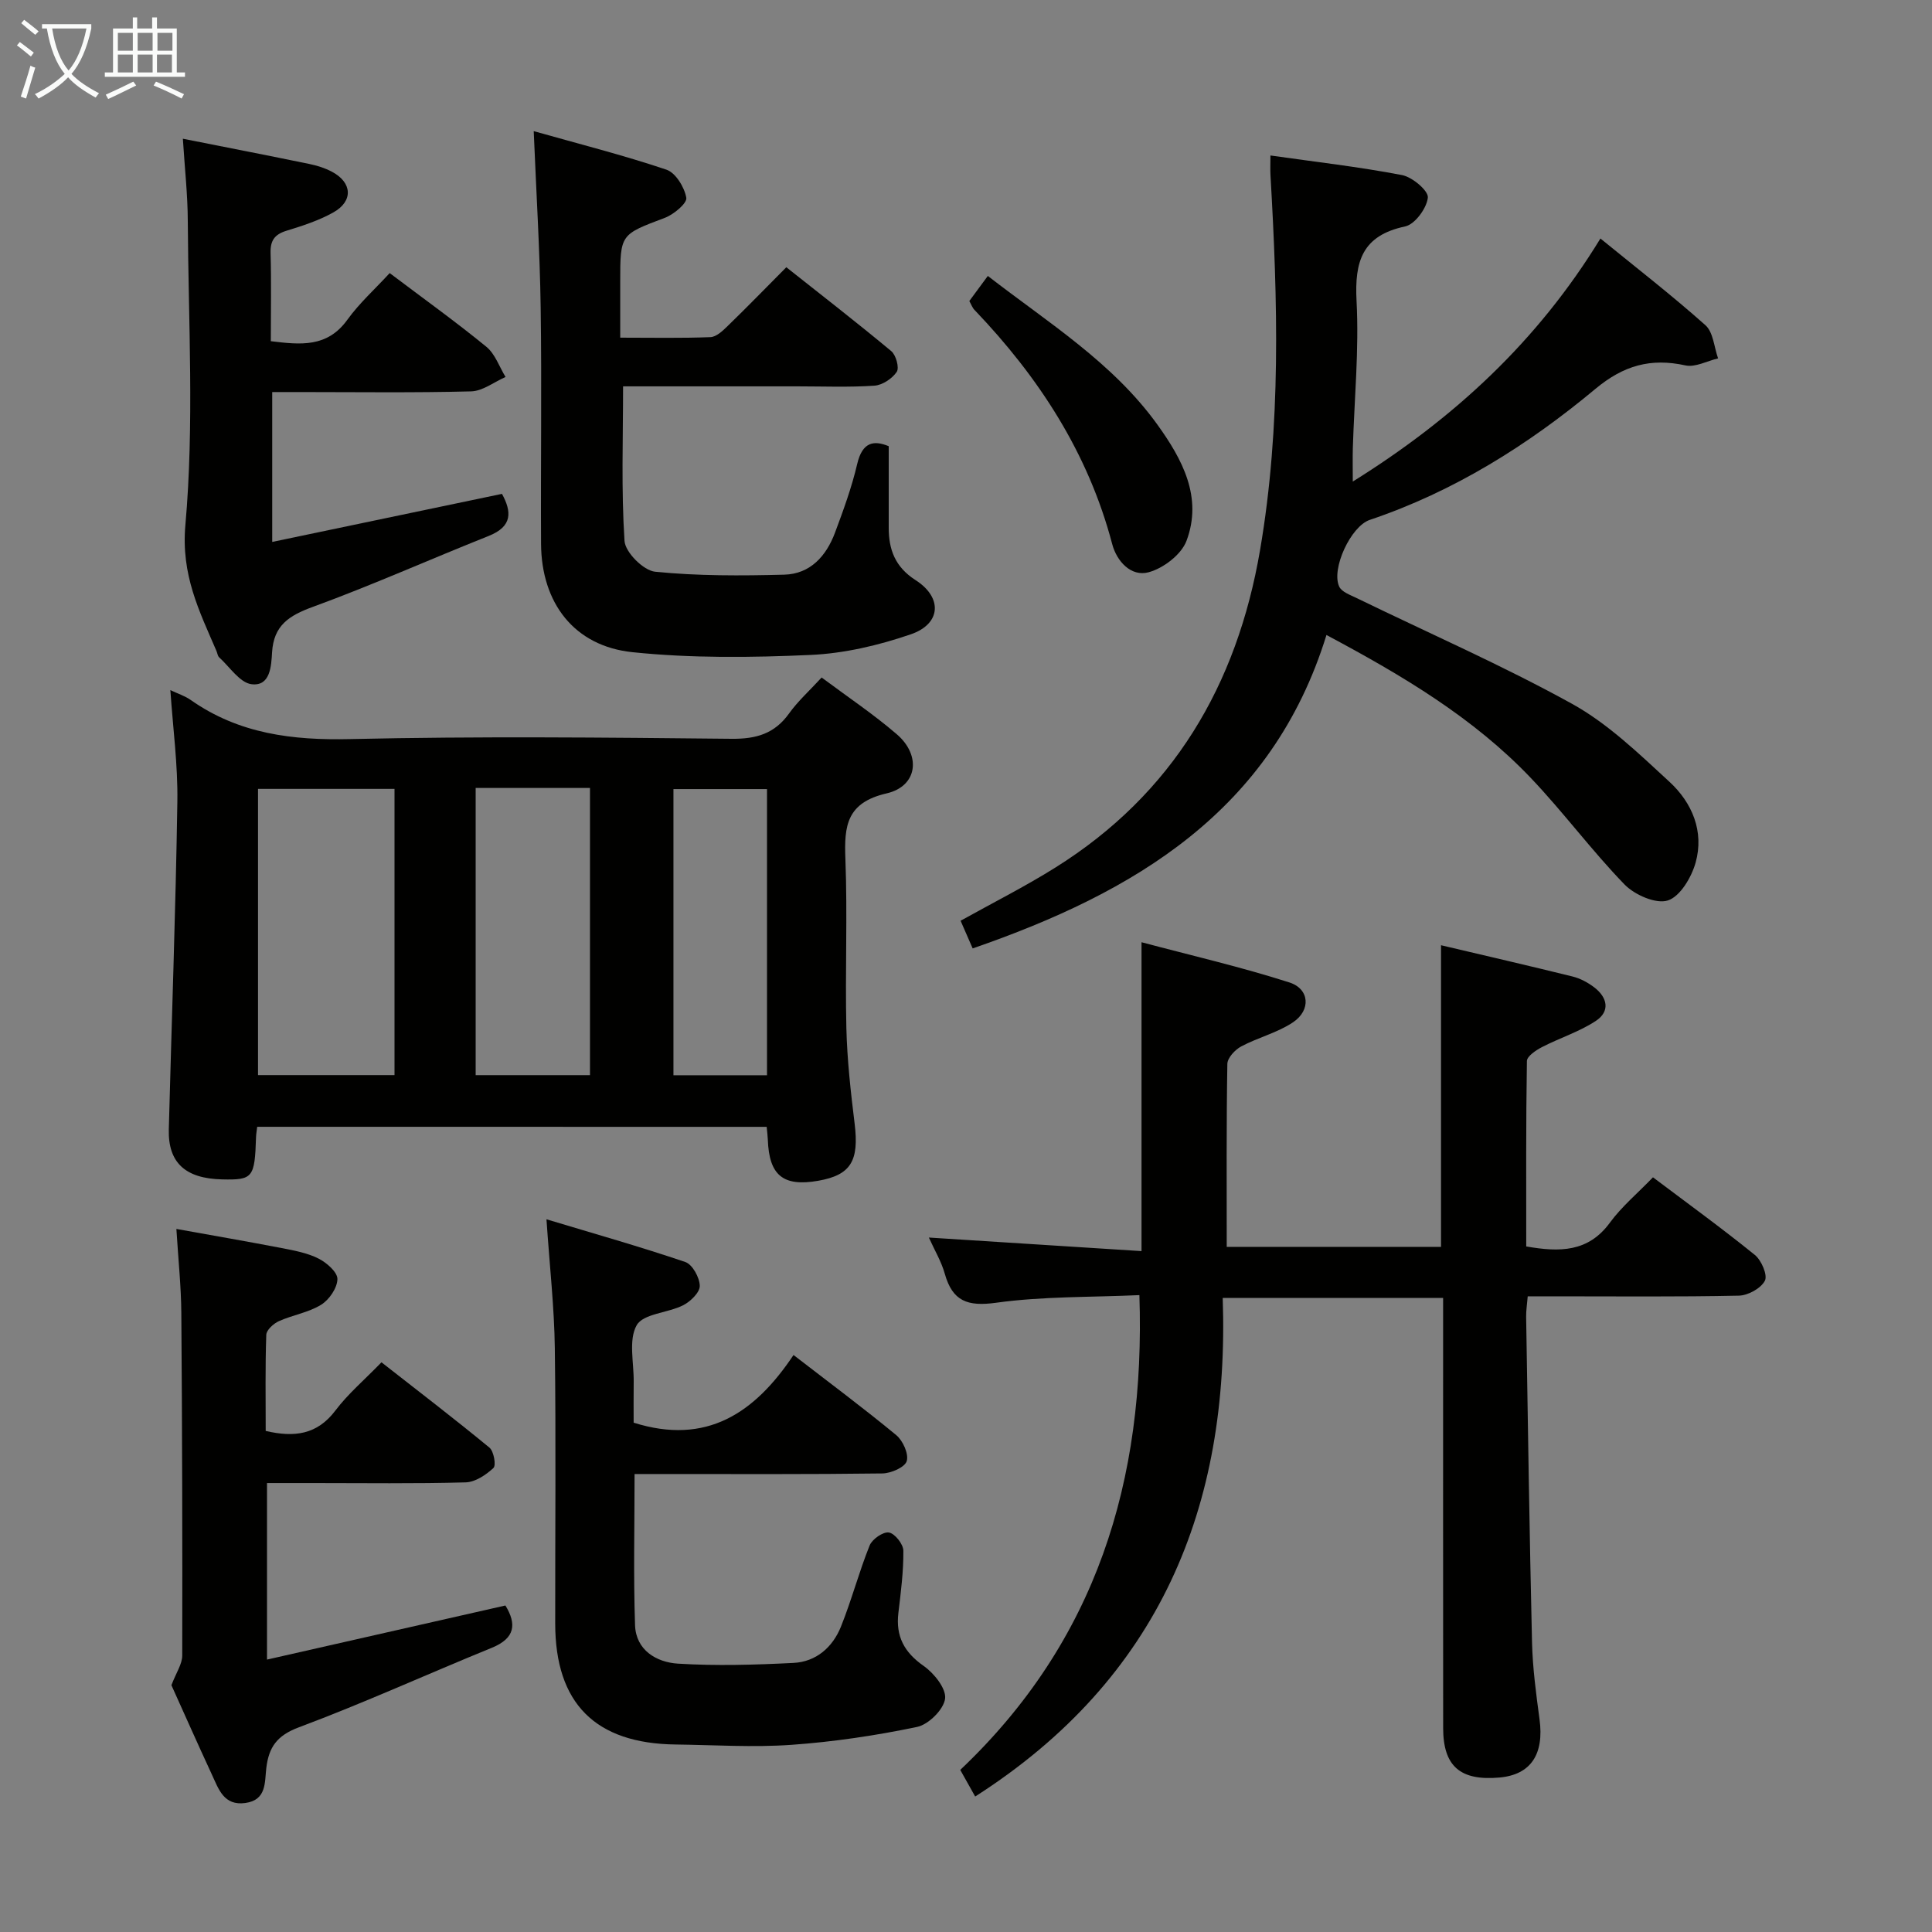 <svg enable-background="new 0 0 400 400" viewBox="0 0 400 400" xmlns="http://www.w3.org/2000/svg"><rect x="0" y="0" width="400" height="400" fill="#808080" stroke="none"/><g fill="#010100"><path d="m201.9 371.95c-1.15-2.05-2.09-3.73-3.09-5.51 28.11-26.63 38.37-59.82 37.09-98.3-10.18.46-20.03.24-29.67 1.58-5.93.82-9.03-.32-10.63-6.03-.7-2.5-2.09-4.81-3.29-7.47 14.99.96 29.46 1.88 44.03 2.81 0-21.67 0-42.23 0-63.95 10.37 2.76 20.63 5.12 30.63 8.33 4.17 1.34 4.47 5.73.76 8.23-3.23 2.18-7.26 3.15-10.75 5.01-1.28.68-2.84 2.36-2.87 3.61-.21 12.49-.13 24.98-.13 37.89h44.37c0-20.87 0-41.43 0-62.45 9.2 2.17 18.24 4.25 27.25 6.48 1.57.39 3.13 1.23 4.43 2.21 2.79 2.11 3.4 5 .34 7-3.41 2.24-7.44 3.5-11.1 5.39-1.26.65-3.13 1.9-3.14 2.9-.21 12.78-.14 25.57-.14 38.38 6.94 1.22 12.85 1.2 17.33-4.93 2.44-3.33 5.7-6.05 8.91-9.38 7.22 5.44 14.3 10.57 21.09 16.07 1.37 1.11 2.68 4.18 2.08 5.34-.82 1.58-3.48 3.05-5.39 3.09-12.66.27-25.33.14-38 .14-1.81 0-3.62 0-5.71 0-.14 1.7-.35 2.97-.33 4.24.37 22.48.69 44.96 1.22 67.43.13 5.3.84 10.61 1.55 15.87.99 7.28-1.8 11.51-8.3 12.09-8.13.72-11.65-2.35-11.65-10.26-.02-27.67-.01-55.33-.01-83 0-1.82 0-3.65 0-6.04-15.15 0-30.03 0-45.63 0 1.48 43.21-13.07 78.82-51.25 103.23z"/><path d="m53.25 233.29c-.1.86-.22 1.49-.24 2.13-.27 8.44-.64 8.91-7.06 8.76-7.59-.18-11.18-3.47-11-10.38.59-22.61 1.42-45.21 1.77-67.82.12-7.57-.91-15.16-1.45-23.1 1.58.75 3.03 1.21 4.21 2.04 9.98 7.01 21.04 8.38 33.04 8.1 26.3-.6 52.62-.33 78.94-.06 5.12.05 8.91-1.05 11.92-5.26 1.81-2.53 4.18-4.66 6.73-7.43 5.32 3.97 10.69 7.56 15.55 11.74 5.11 4.38 4.32 10.77-2.09 12.25-8.29 1.92-8.81 6.7-8.54 13.57.45 11.64-.07 23.32.2 34.97.16 6.62.9 13.24 1.71 19.82.95 7.74-.77 10.66-7.56 11.85-7.24 1.26-10.15-1.12-10.41-8.52-.03-.8-.14-1.59-.24-2.65-35.23-.01-70.28-.01-105.48-.01zm28.43-69.96c-9.62 0-18.99 0-28.26 0v59.26h28.26c0-19.93 0-39.5 0-59.26zm16.8-.19v59.46h23.67c0-20.01 0-39.68 0-59.46-8.08 0-15.71 0-23.67 0zm60.32.23c-6.84 0-13.21 0-19.37 0v59.25h19.37c0-19.85 0-39.4 0-59.25z"/><path d="m201.38 196.36c-.88-2.02-1.66-3.81-2.5-5.73 6.64-3.7 13.3-7.05 19.59-10.99 24.38-15.25 37.63-37.81 42.41-65.74 4.41-25.76 3.66-51.68 2.16-77.61-.07-1.14-.01-2.28-.01-4.1 9.35 1.33 18.36 2.35 27.25 4.06 2.13.41 5.49 3.25 5.34 4.66-.23 2.21-2.68 5.54-4.7 5.97-8.9 1.89-10.49 7.23-10.06 15.44.53 10.1-.46 20.27-.77 30.41-.06 2.1-.01 4.2-.01 6.97 21.01-13.1 38.27-29.04 51.27-50.32 7.52 6.13 14.84 11.8 21.74 17.95 1.63 1.45 1.79 4.54 2.62 6.87-2.27.53-4.72 1.9-6.77 1.45-7.18-1.57-12.8.01-18.61 4.85-13.98 11.65-29.31 21.27-46.74 27.14-3.92 1.32-8.02 10.15-6.32 13.81.51 1.1 2.26 1.72 3.54 2.34 14.91 7.26 30.15 13.91 44.65 21.92 7.44 4.11 13.84 10.31 20.18 16.15 4.7 4.33 7.22 10.28 5.42 16.73-.85 3.04-3.2 7.02-5.75 7.84-2.45.79-6.87-1.15-8.96-3.3-6.82-7.03-12.67-14.99-19.43-22.08-11.84-12.42-26.4-21.11-42.29-29.58-11.27 36.48-39.73 53.3-73.25 64.89z"/><path d="m110.5 27.15c9.44 2.67 18.58 4.98 27.48 7.98 1.9.64 3.73 3.63 4.11 5.81.2 1.13-2.59 3.46-4.44 4.16-9.19 3.47-9.24 3.35-9.24 13.2v11.61c6.53 0 12.61.13 18.68-.11 1.22-.05 2.55-1.31 3.55-2.29 3.94-3.82 7.77-7.76 12.16-12.18 7.34 5.81 14.64 11.47 21.73 17.37.98.82 1.7 3.44 1.13 4.29-.94 1.4-2.97 2.75-4.63 2.86-5.3.36-10.65.14-15.98.14-11.98 0-23.96 0-36.05 0 0 10.87-.39 21.47.3 32 .15 2.36 3.93 6.14 6.34 6.38 8.84.89 17.81.84 26.72.61 5.4-.14 8.71-3.86 10.52-8.7 1.74-4.66 3.46-9.37 4.59-14.2 1.08-4.63 3.47-4.96 6.53-3.7 0 5.89.01 11.35 0 16.81-.02 4.6 1.34 8.22 5.56 10.92 5.62 3.6 5.3 9.05-.97 11.21-6.66 2.29-13.8 3.97-20.8 4.28-12.26.55-24.66.69-36.83-.57-12.09-1.25-18.87-10.2-18.94-22.43-.09-16.32.16-32.64-.08-48.96-.17-11.72-.9-23.46-1.44-36.49z"/><path d="m164.29 280.54c7.68 5.93 14.62 11.09 21.27 16.59 1.38 1.14 2.61 3.89 2.17 5.37-.38 1.28-3.24 2.53-5.03 2.56-15.16.2-30.33.12-45.49.12-1.79 0-3.58 0-5.83 0 0 10.77-.25 21.05.1 31.3.18 5.17 4.43 7.68 8.88 7.96 7.94.49 15.95.25 23.91-.15 4.69-.23 8.11-3.23 9.83-7.49 2.22-5.52 3.73-11.31 5.95-16.83.53-1.31 2.79-2.88 3.99-2.68 1.22.19 2.98 2.41 2.99 3.76.04 4.3-.52 8.61-1.03 12.9-.57 4.82 1.19 8.13 5.23 10.96 2.16 1.51 4.71 4.7 4.44 6.79-.29 2.23-3.43 5.35-5.79 5.84-8.57 1.79-17.3 3.09-26.03 3.71-7.95.56-15.98.03-23.97-.07-16.63-.2-24.92-8.52-24.93-25.04-.02-19 .17-38-.08-56.99-.11-8.43-1.06-16.84-1.73-26.71 9.97 3.01 19.44 5.68 28.75 8.85 1.47.5 2.96 3.21 2.99 4.93.03 1.35-1.92 3.25-3.44 4.02-3.19 1.61-8.26 1.73-9.62 4.13-1.73 3.05-.57 7.75-.62 11.74-.04 2.95-.01 5.91-.01 8.44 15.08 4.75 25.07-1.98 33.1-14.01z"/><path d="m104.64 332.4c2.34 3.84 2.04 6.77-2.8 8.75-13.36 5.45-26.51 11.44-40.01 16.49-4.51 1.69-6.17 4.11-6.69 8.37-.36 2.97.1 6.66-4.34 7.28-4.46.62-5.53-2.87-6.91-5.84-3-6.47-5.89-12.99-8.4-18.55.99-2.6 2.24-4.37 2.24-6.14.05-23.65-.01-47.29-.19-70.94-.04-5.45-.62-10.89-1.02-17.38 7.67 1.38 14.74 2.6 21.79 3.96 2.6.5 5.31 1 7.63 2.17 1.69.85 3.94 2.81 3.92 4.25-.03 1.84-1.7 4.28-3.37 5.31-2.61 1.62-5.89 2.12-8.75 3.4-1.11.5-2.58 1.83-2.61 2.83-.23 6.62-.12 13.24-.12 19.9 5.96 1.39 10.67.77 14.45-4.25 2.58-3.42 5.94-6.27 9.52-9.96 7.64 5.98 15.1 11.69 22.35 17.66.91.75 1.42 3.68.83 4.22-1.55 1.44-3.77 2.93-5.77 2.98-10.48.29-20.98.14-31.47.14-3.12 0-6.25 0-9.64 0v36.55c16.66-3.77 32.99-7.48 49.36-11.2z"/><path d="m37.86 28.72c9.25 1.84 17.71 3.48 26.15 5.22 1.61.33 3.25.84 4.7 1.61 4.22 2.22 4.47 6.09.32 8.42-3.01 1.69-6.39 2.78-9.71 3.8-2.5.77-3.38 2.06-3.3 4.66.17 5.97.05 11.94.05 18.21 6.16.75 11.67 1.35 15.84-4.43 2.51-3.48 5.78-6.41 8.77-9.67 7.13 5.38 13.74 10.12 20.02 15.26 1.81 1.48 2.67 4.13 3.97 6.25-2.38 1.04-4.73 2.92-7.14 2.98-11.83.31-23.66.14-35.5.14-1.8 0-3.59 0-5.67 0v31.03c15.98-3.34 31.62-6.62 47.57-9.95 2.01 3.69 2.22 6.73-2.75 8.71-12.18 4.85-24.16 10.21-36.47 14.71-4.9 1.79-8.04 3.83-8.38 9.37-.17 2.83-.34 7.09-4.24 6.62-2.43-.29-4.52-3.57-6.71-5.56-.33-.3-.38-.91-.58-1.36-3.57-8.29-7.33-15.72-6.42-26.02 1.85-20.84.62-41.95.5-62.95-.02-5.44-.63-10.87-1.02-17.05z"/><path d="m200.69 62.32c1.19-1.61 2.36-3.2 3.83-5.19 12.41 9.63 25.82 17.89 35.11 30.79 5.13 7.13 9.42 15.02 6.02 24.06-1.07 2.84-4.79 5.68-7.84 6.5-3.66.99-6.61-2.3-7.54-5.83-4.96-18.85-15.18-34.54-28.48-48.45-.46-.45-.68-1.12-1.1-1.88z"/></g><path d="m6.4 11.7c-1-.8-1.9-1.6-2.9-2.3l.6-.7c.9.7 1.9 1.4 2.9 2.2zm-2.1 8.3c.7-2.1 1.4-4.2 2-6.4.2.1.6.3 1 .4-.7 2.3-1.3 4.4-1.9 6.4zm3-12.8c-1.1-.9-2.1-1.7-2.9-2.4l.6-.7c1 .8 2 1.5 3 2.4zm1.4-1.3v-.9h10.2v.9c-.9 4.2-2.3 7.3-4.1 9.4 1.3 1.4 3.2 2.7 5.7 4-.2.2-.4.5-.7.9-2.5-1.4-4.4-2.7-5.7-4.2-1.4 1.5-3.5 3-6.1 4.4 0 0 0 0-.1-.1-.3-.4-.5-.7-.7-.8 2.7-1.3 4.7-2.8 6.2-4.2-1.8-2.2-3-5.3-3.7-9.4zm9.2 0h-7.1c.6 3.8 1.7 6.7 3.4 8.7 1.7-2 2.9-4.8 3.7-8.7z" fill="#fafbfa"/><path d="m31.6 3.6h.9v2.3h4.1v9.1h1.7v.9h-16.6v-.9h1.7v-9.1h4.1v-2.3h.9v2.3h3.1v-2.3zm-4 13.3.6.8c-1.9.9-3.8 1.9-5.8 2.8-.2-.3-.3-.6-.5-.9 2-.9 3.9-1.8 5.7-2.7zm-3.2-10.1v3.7h3.1v-3.7zm0 4.5v3.7h3.1v-3.7zm4.1-4.5v3.7h3.1v-3.7zm0 4.5v3.7h3.1v-3.7zm9.1 9.1c-2.1-1.1-4.1-2-5.8-2.7l.5-.8c2.2.9 4.1 1.8 5.8 2.6zm-1.9-13.6h-3.1v3.7h3.1zm-3.2 4.5v3.7h3.1v-3.7z" fill="#fafbfa"/></svg>